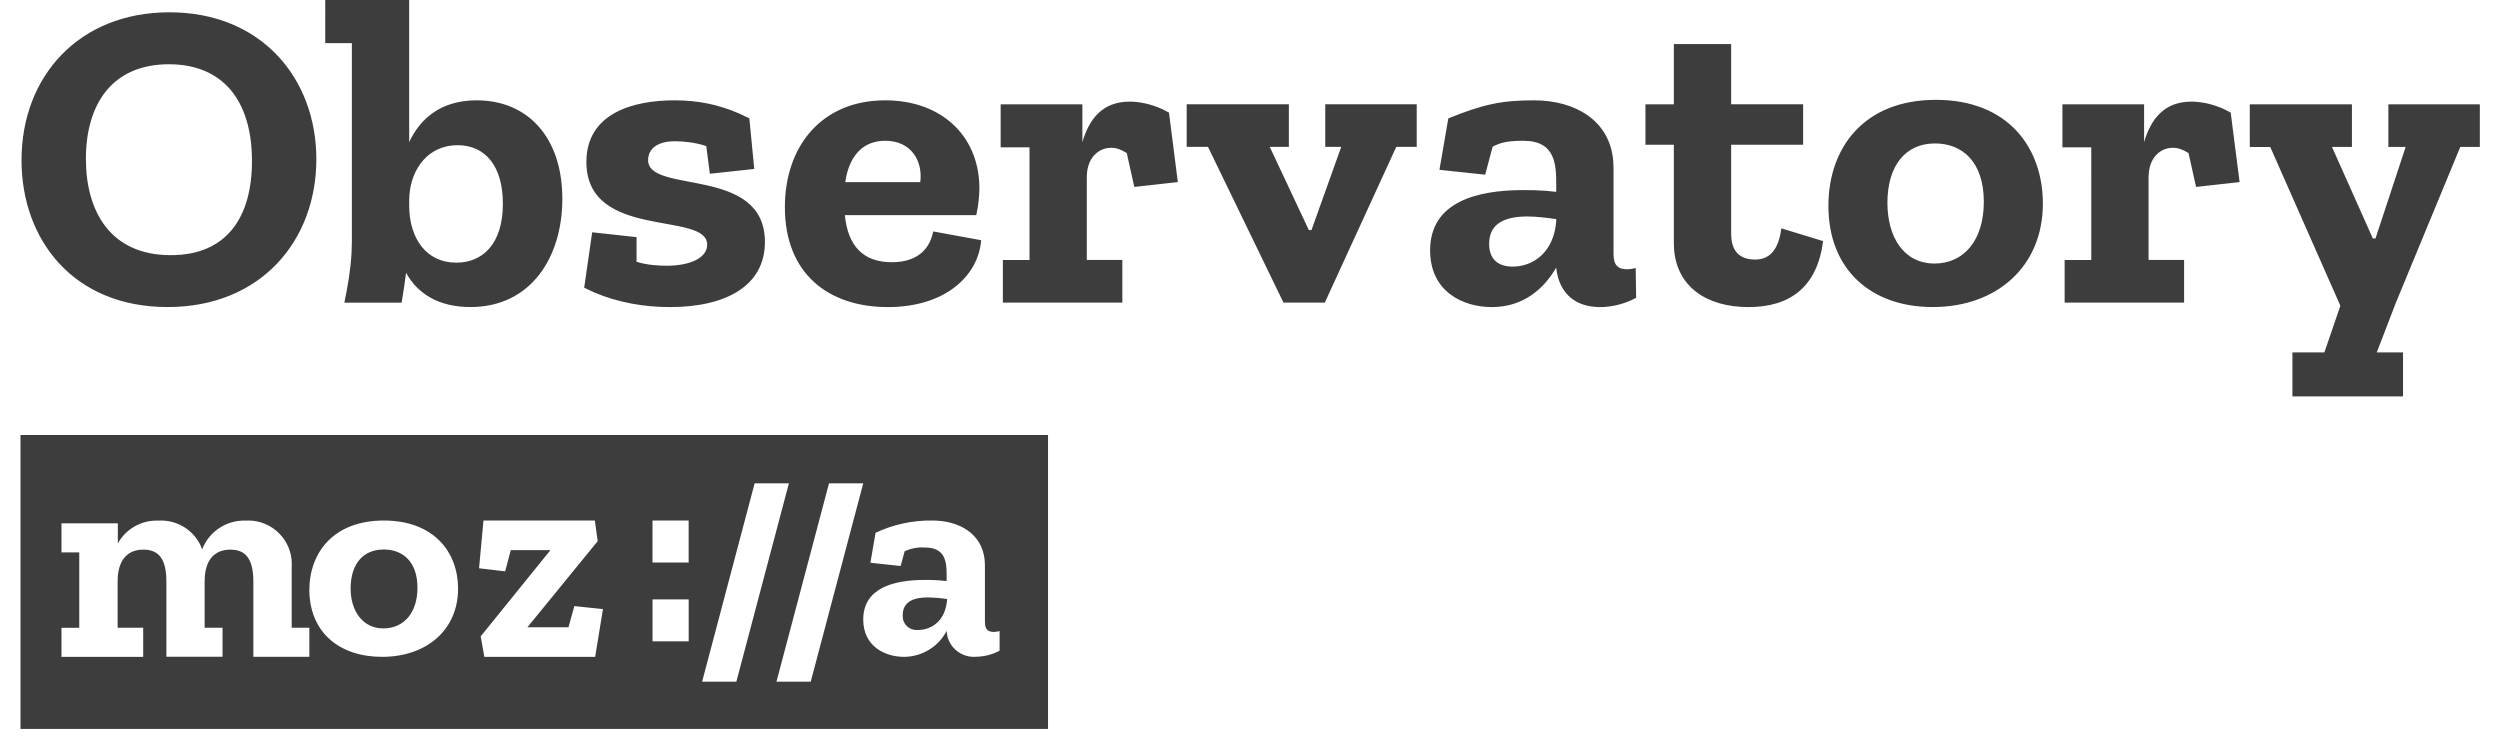 <svg xmlns="http://www.w3.org/2000/svg" width="61" height="18" viewBox="0 0 61 18">
    <path fill="#3D3D3D" d="M25.572 10.614v7.172H.5v-7.172h25.072zm-4.509 1.18h-.835l-1.282 4.838h.836l1.281-4.838zm-1.814 0h-.836l-1.281 4.838h.835l1.282-4.838zm3.5.907c-.479-.007-.953.095-1.385.299l-.126.731.738.079.097-.36.119-.046c.121-.038.249-.054.376-.045.484 0 .527.33.53.636v.183l-.176-.017c-.117-.009-.235-.012-.354-.011-.738 0-1.505.183-1.505.967 0 .653.53.91.997.91.44-.003.841-.249 1.039-.636.01.352.306.636.663.636.015 0 .03 0 .046-.002.203-.002.403-.053.582-.148v-.48l-.068.016-.07.006c-.15 0-.22-.063-.22-.246V13.79l-.007-.132c-.067-.64-.625-.957-1.275-.957zm-8.235 0h-2.717l-.108 1.165.637.075.137-.517h.967l-1.701 2.103.089.5h2.704l.19-1.165-.698-.073-.143.517h-1.003l1.716-2.102-.07-.503zm-8.452 0c-.02 0-.042 0-.063.002-.468-.018-.899.265-1.066.701-.158-.443-.595-.73-1.066-.701-.41-.017-.795.2-.992.557v-.49H1.5v.708h.434v1.841H1.5v.708h1.994v-.71H2.87v-1.133l.004-.11c.028-.388.215-.663.626-.663.37 0 .56.223.56.78v1.834h1.37v-.708h-.437v-1.133l.004-.11c.028-.388.215-.663.627-.663.368 0 .558.223.558.78v1.834h1.366v-.708h-.431V13.83l.002-.038v-.038c0-.577-.477-1.053-1.057-1.053zm3.305 0c-1.217 0-1.819.77-1.819 1.704.01 1.024.732 1.622 1.775 1.622 1.082 0 1.854-.655 1.854-1.663 0-.893-.593-1.663-1.81-1.663zm7.437 1.924h-.882v1.024h.882v-1.024zm5.84-.048c.156.003.312.017.466.04-.033.537-.385.755-.714.755l-.032.001c-.186 0-.338-.15-.338-.333v-.028c0-.346.288-.435.618-.435zM9.36 13.407c.463.001.826.291.826.935 0 .61-.331.991-.834.991-.503 0-.797-.426-.797-.976.002-.558.265-.894.695-.943l.11-.006zm7.443-.706h-.882v1.024h.882v-1.024zM57.387 2.545v1.04H56.9l.997 2.233h.065l.736-2.232h-.422V2.545h2.232v1.04h-.477l-1.571 3.8-.466 1.213h.64v1.074h-2.699V8.598h.78l.39-1.138-1.711-3.874h-.499V2.545h2.492zM37.43 2.448c.998 0 1.85.484 1.933 1.48l.007.162v2.104c0 .279.108.376.335.376.044 0 .087-.005.134-.015l.072-.018.011.73c-.26.14-.574.226-.878.226-.603 0-.955-.324-1.054-.835l-.018-.12v-.011c-.282.493-.78.966-1.571.966-.705 0-1.506-.376-1.506-1.385 0-1.191 1.159-1.47 2.275-1.47.18 0 .366.004.543.017l.259.026V4.52c0-.494-.011-1.085-.802-1.085-.234 0-.426.014-.61.08l-.138.06-.184.687-1.116-.118.217-1.256c.856-.343 1.29-.44 2.091-.44zm4.81-1.374v1.47h1.756v.988H42.24V5.7c0 .462.238.633.585.633.162 0 .503-.037.618-.627l.021-.135 1.019.312c-.141 1.116-.802 1.61-1.82 1.61-1.027 0-1.742-.501-1.815-1.403l-.006-.154V3.532h-.693v-.987h.693v-1.47h1.398zM21.6 2.448c1.354 0 2.275.848 2.297 2.104 0 .16-.012.334-.041.514l-.035.183h-3.207c.076.752.444 1.149 1.148 1.149.698 0 .924-.402.995-.691l.013-.06 1.17.214c-.065.859-.866 1.632-2.275 1.632-1.452 0-2.514-.816-2.514-2.437 0-1.492.9-2.608 2.449-2.608zm-5.147 0c.57 0 1.08.099 1.605.332l.226.108.12 1.234-1.084.118-.087-.676c-.26-.086-.541-.118-.769-.118-.357 0-.65.14-.65.462 0 .837 2.85.129 2.85 1.996 0 1.073-.954 1.589-2.32 1.589-.615 0-1.256-.107-1.843-.357l-.247-.116.195-1.352 1.083.118v.601c.26.086.585.097.737.097.531 0 .986-.172.986-.515 0-.827-2.947-.097-2.947-2.018 0-1.192 1.148-1.503 2.145-1.503zM9.984.001v3.467c.26-.558.758-1.02 1.647-1.02 1.235 0 2.09.89 2.09 2.404 0 1.428-.768 2.64-2.242 2.64-.77 0-1.29-.321-1.571-.837l-.05.365-.058.365H8.402c.086-.403.152-.807.175-1.2l.009-.292v-4.84h-.65V0h2.048zM4.133.3c2.253 0 3.586 1.621 3.586 3.585 0 1.975-1.343 3.607-3.63 3.607C1.792 7.493.525 5.85.525 3.908.525 1.868 1.922.3 4.133.3zm43.102 2.136c1.766 0 2.611 1.17 2.611 2.533 0 1.535-1.127 2.523-2.687 2.523-1.506 0-2.546-.913-2.546-2.469 0-1.417.867-2.587 2.622-2.587zm-15.787.108v1.04h-.466l.954 2.03H32l.726-2.03h-.39v-1.04h2.232v1.04h-.499l-1.744 3.8h-1.008l-1.842-3.8h-.52v-1.04h2.492zm-3.89-.065c.232 0 .528.055.82.193l.145.076.216 1.695-1.062.118-.184-.826c-.14-.086-.249-.129-.379-.129-.286 0-.544.204-.59.596l-.006.123v2.018h.867v1.041H24.47v-1.04h.65V3.595h-.704V2.545h1.994v.923c.162-.558.487-.988 1.148-.988zm25.907 0c.232 0 .528.055.82.193l.144.076.217 1.695-1.062.118-.184-.826c-.14-.086-.25-.129-.38-.129-.285 0-.544.204-.588.596l-.007.123v2.018h.867v1.041h-2.915v-1.04h.65V3.595h-.704V2.545h1.993v.923c.163-.558.488-.988 1.149-.988zM37.267 5.282c-.499 0-.932.14-.932.665 0 .311.151.558.574.558.455 0 .929-.29 1.043-.948l.019-.147v-.064c-.228-.032-.477-.064-.704-.064zM47.213 3.5c-.715 0-1.16.537-1.16 1.449 0 .826.39 1.481 1.15 1.481.725 0 1.202-.58 1.202-1.503 0-.987-.53-1.427-1.192-1.427zm-36.048.043c-.711 0-1.127.566-1.176 1.22l-.005.132v.118c0 .795.411 1.396 1.148 1.396.64 0 1.138-.451 1.138-1.439 0-.923-.433-1.427-1.105-1.427zM4.122 1.568c-1.398 0-2.026.987-2.026 2.308 0 1.266.585 2.35 2.07 2.35 1.375 0 1.982-.934 1.982-2.297 0-1.481-.715-2.361-2.026-2.361zm17.477 1.867c-.53 0-.839.348-.951.874l-.024.135h1.83c.066-.483-.194-1.009-.855-1.009z"/>
</svg>
